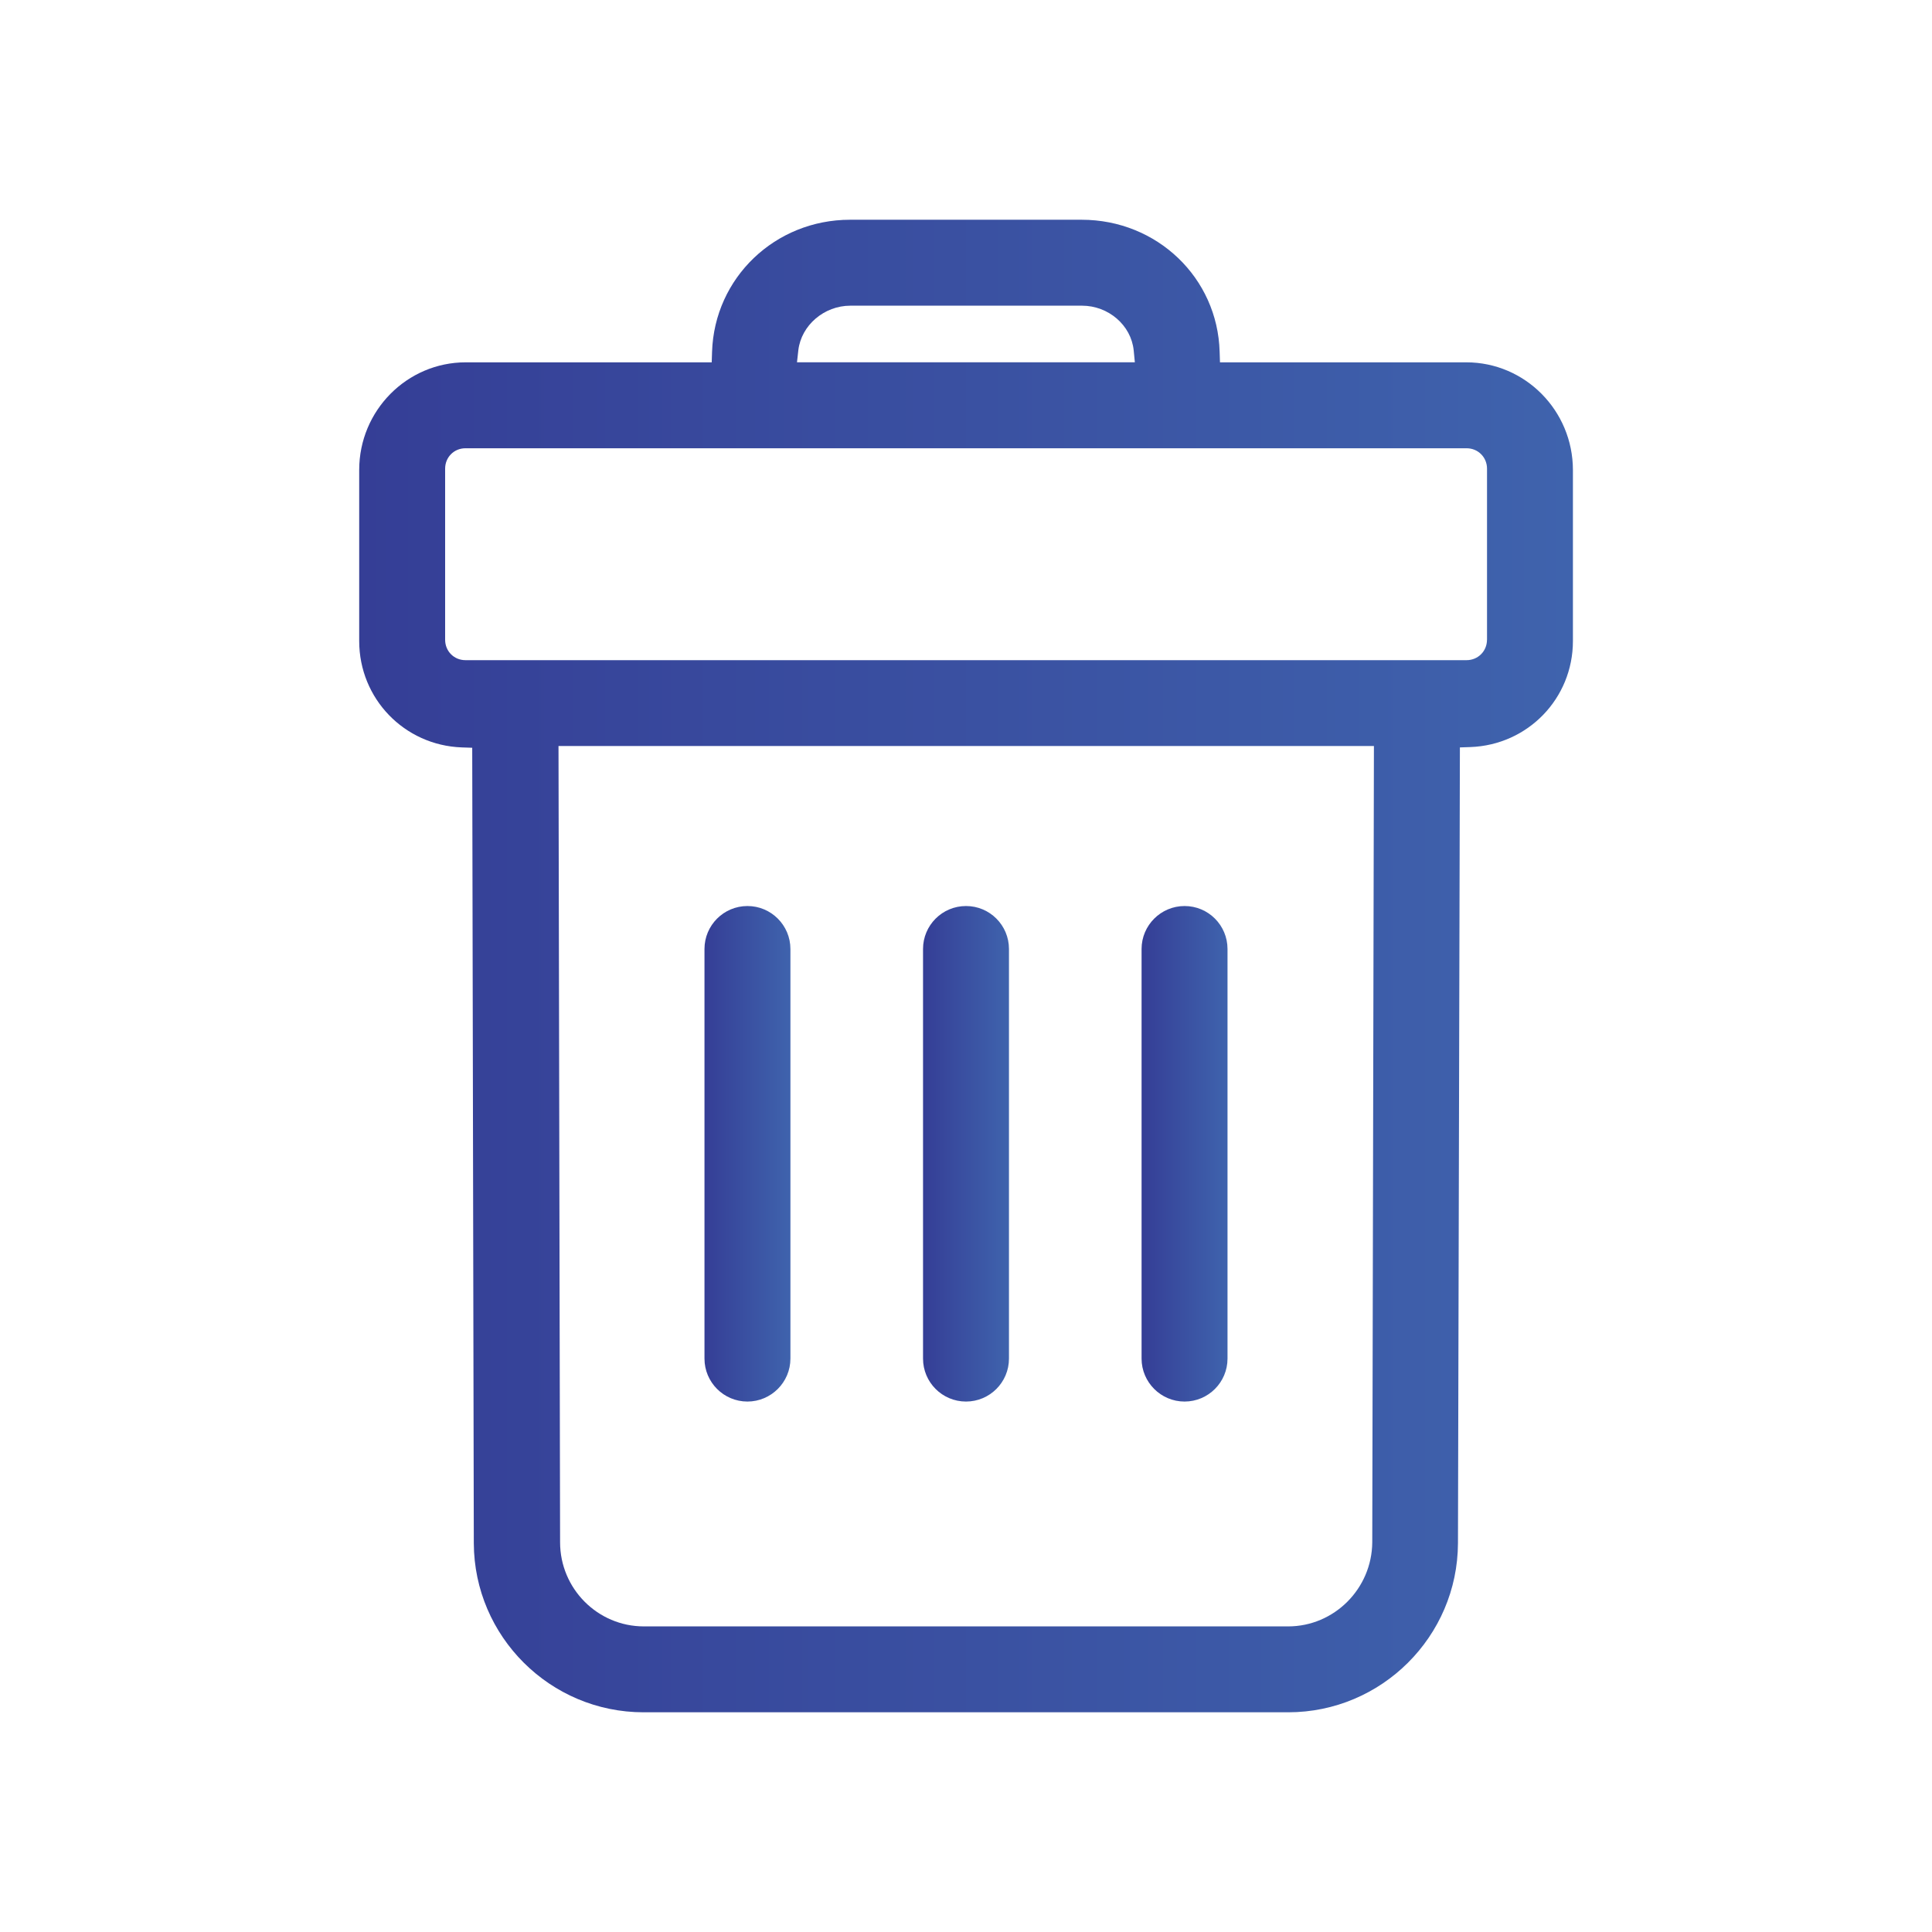 <?xml version="1.0" encoding="utf-8"?>
<!-- Generator: Adobe Illustrator 25.0.0, SVG Export Plug-In . SVG Version: 6.00 Build 0)  -->
<svg version="1.1" id="Layer_1" xmlns="http://www.w3.org/2000/svg" xmlns:xlink="http://www.w3.org/1999/xlink" x="0px" y="0px"
	 viewBox="0 0 500 500" style="enable-background:new 0 0 500 500;" xml:space="preserve">
<style type="text/css">
	.st0{fill:url(#SVGID_1_);}
	.st1{fill:url(#SVGID_2_);}
	.st2{fill:url(#SVGID_3_);}
	.st3{fill:url(#SVGID_4_);}
</style>
<g>
	<g>
		<g>
			<linearGradient id="SVGID_1_" gradientUnits="userSpaceOnUse" x1="238.878" y1="298.597" x2="261.123" y2="298.597">
				<stop  offset="0" style="stop-color:#353E96"/>
				<stop  offset="1" style="stop-color:#3F63AD"/>
			</linearGradient>
			<path class="st0" d="M261.12,245.6v106c0,6.14-4.98,11.12-11.12,11.12c-6.14,0-11.12-4.98-11.12-11.12v-106
				c0-6.14,4.98-11.12,11.12-11.12C256.14,234.47,261.12,239.45,261.12,245.6z"/>
		</g>
		<g>
			<linearGradient id="SVGID_2_" gradientUnits="userSpaceOnUse" x1="182.316" y1="298.597" x2="204.561" y2="298.597">
				<stop  offset="0" style="stop-color:#353E96"/>
				<stop  offset="1" style="stop-color:#3F63AD"/>
			</linearGradient>
			<path class="st1" d="M204.56,245.6v106c0,6.14-5.01,11.12-11.12,11.12c-6.14,0-11.12-4.98-11.12-11.12v-106
				c0-6.14,4.98-11.12,11.12-11.12C199.55,234.47,204.56,239.45,204.56,245.6z"/>
		</g>
		<g>
			<linearGradient id="SVGID_3_" gradientUnits="userSpaceOnUse" x1="295.439" y1="298.597" x2="317.684" y2="298.597">
				<stop  offset="0" style="stop-color:#353E96"/>
				<stop  offset="1" style="stop-color:#3F63AD"/>
			</linearGradient>
			<path class="st2" d="M317.68,245.6v106c0,6.14-4.98,11.12-11.12,11.12c-6.11,0-11.12-4.98-11.12-11.12v-106
				c0-6.14,5.01-11.12,11.12-11.12C312.7,234.47,317.68,239.45,317.68,245.6z"/>
		</g>
		<g>
			<linearGradient id="SVGID_4_" gradientUnits="userSpaceOnUse" x1="92.951" y1="250" x2="407.049" y2="250">
				<stop  offset="0" style="stop-color:#353E96"/>
				<stop  offset="1" style="stop-color:#3F63AD"/>
			</linearGradient>
			<path class="st3" d="M379.47,93.77h-63.74l-0.09-2.73c-0.53-19.16-16.22-34.17-35.71-34.17h-59.94
				c-19.4,0-35.09,15.01-35.71,34.17l-0.09,2.73h-63.65c-15.22,0-27.58,12.49-27.58,27.85v44.28c0,14.89,11.66,26.99,26.55,27.53
				l2.7,0.09l0.41,205.87c0.09,24.14,19.78,43.75,43.93,43.75h166.84c24.14,0,43.84-19.61,43.93-43.75l0.5-205.96l2.7-0.09
				c14.89-0.53,26.55-12.58,26.55-27.44v-44.28C407.05,106.25,394.68,93.77,379.47,93.77z M206.61,90.62
				c0.77-6.44,6.67-11.51,13.47-11.51h59.94c6.85,0,12.72,5.07,13.38,11.57l0.3,3.08h-87.44L206.61,90.62z M355.14,399.14
				c-0.09,12.01-9.85,21.77-21.77,21.77H166.63c-11.95,0-21.68-9.76-21.68-21.77l-0.41-206.08h211.03L355.14,399.14z M384.83,165.57
				c0,2.97-2.34,5.28-5.28,5.28H120.45c-2.94,0-5.25-2.31-5.25-5.28v-44.28c0-2.97,2.31-5.28,5.25-5.28h259.11
				c2.94,0,5.28,2.31,5.28,5.28V165.57z"/>
		</g>
	</g>
</g>
</svg>
